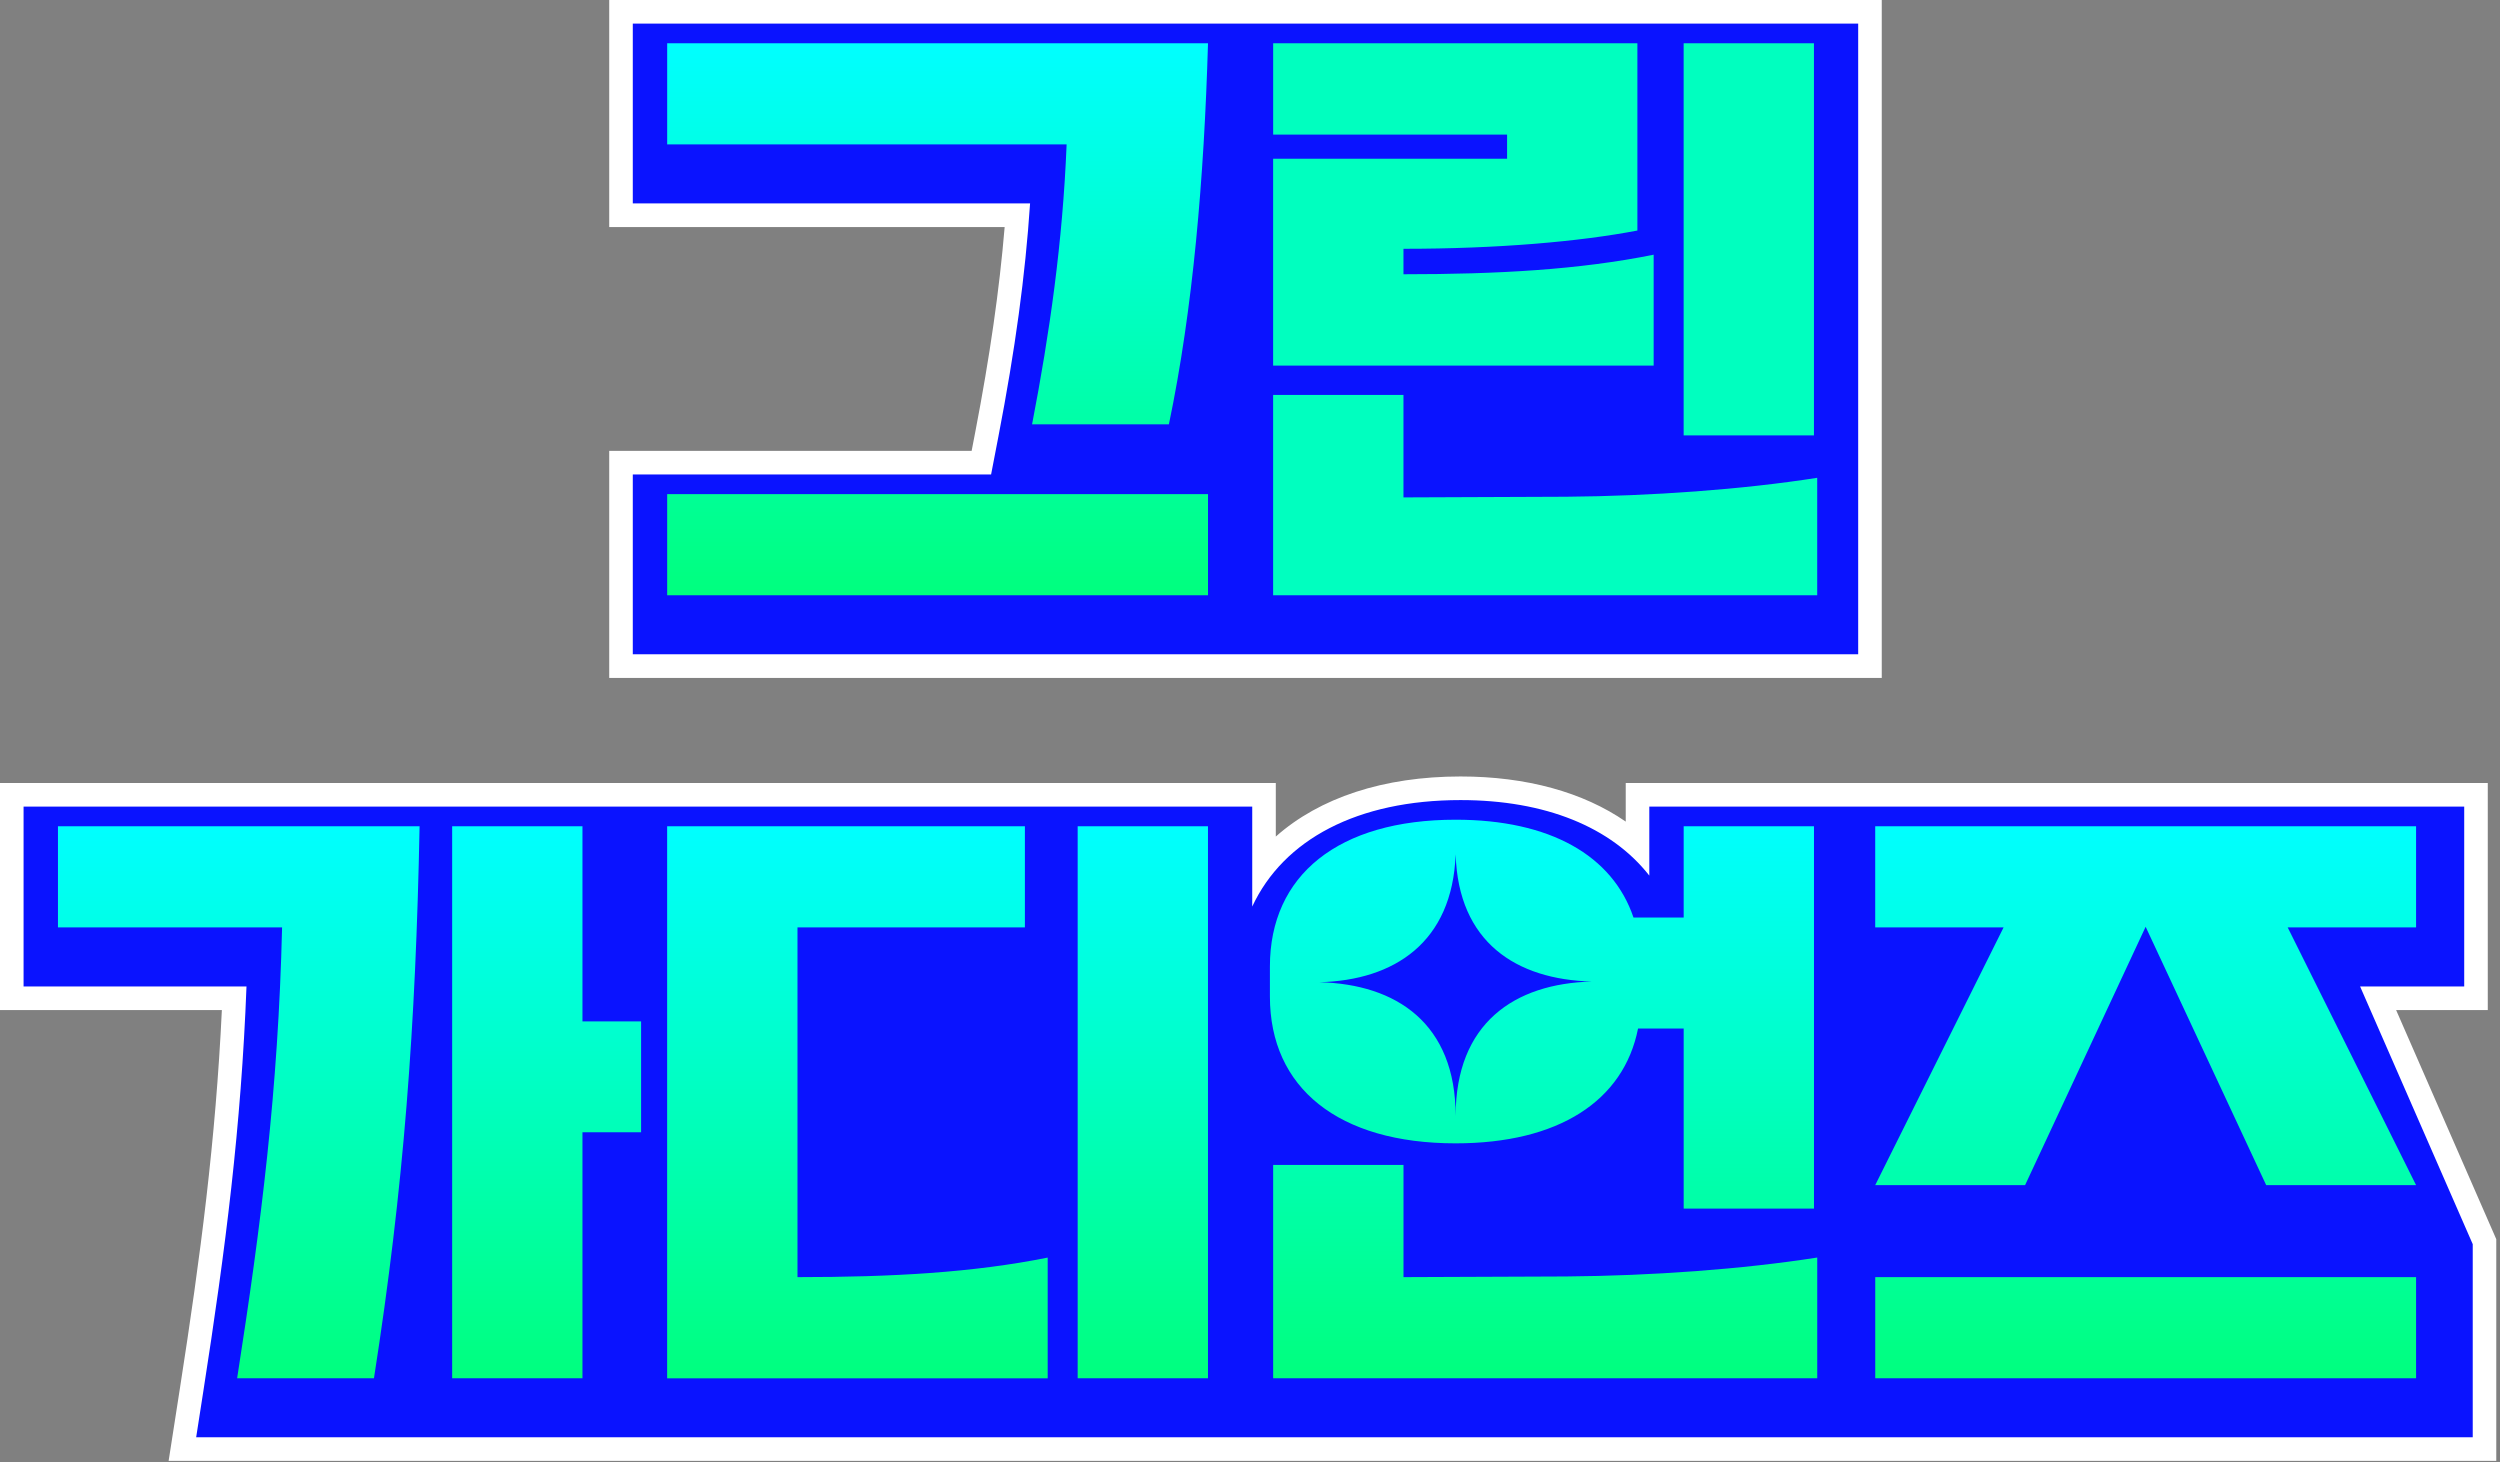 <svg viewBox="0 0 212 124" fill="none" xmlns="http://www.w3.org/2000/svg">
<rect x="0" y="0" width="212" height="124" fill="#808080" stroke="none"/>
<path d="M52.662 56.485V39.234H83.219L83.682 36.828C85.018 29.891 85.848 23.951 86.278 18.252H52.662V1.001H158.574V56.485H52.662Z" fill="#0A13FF"/>
<path d="M157.574 2.002V55.484H53.661V40.235H84.045L84.665 37.018C86.091 29.617 86.944 23.374 87.35 17.251H53.661V2.002H157.574ZM159.573 0H51.662V19.253H85.195C84.748 24.589 83.945 30.174 82.702 36.641L82.395 38.233H51.662V57.486H159.573V0Z" fill="white"/>
<path d="M15.465 122.883L16.245 117.878C18.054 106.266 19.367 96.119 19.86 84.651H1V67.4H107.189V73.419C110.634 69.201 116.509 66.846 123.853 66.846C130.101 66.846 135.323 68.561 138.862 71.727V67.4H209.965V84.651H201.661L210.685 105.295V122.883H15.465Z" fill="#0A13FF"/>
<path d="M123.853 67.847C131.04 67.847 136.635 70.132 139.861 74.25V68.401H208.965V83.65H200.135L209.688 105.506V121.882H16.635L17.234 118.032C19.147 105.772 20.447 95.529 20.903 83.65H1.999V68.401H106.189V76.876C108.848 71.18 115.122 67.847 123.853 67.847ZM123.853 65.845C117.325 65.845 111.897 67.65 108.188 70.94V66.399H0V85.652H18.814C18.291 96.65 17.008 106.497 15.258 117.721L14.659 121.572L14.299 123.884H211.684V105.085L211.517 104.701L203.19 85.652H210.964V66.399H137.862V69.672C134.256 67.179 129.441 65.845 123.853 65.845Z" fill="white"/>
<path d="M87.52 35.983C89.013 28.238 90.116 20.547 90.449 12.245H56.577V3.67H102.439C102.106 15.122 101.169 26.19 99.123 35.983H87.52ZM56.577 41.903H102.439V50.478H56.577V41.903Z" fill="url(#paint0_linear_392_3461)"/>
<path d="M107.964 13.463H127.801V11.415H107.964V3.67H138.851V19.55C133.932 20.491 127.028 21.098 119.014 21.098V23.257C127.025 23.257 133.932 22.87 140.23 21.598V31.005H107.961V13.467L107.964 13.463ZM119.014 33.494V42.18L132.826 42.123C140.01 42.066 147.745 41.516 154.099 40.518V50.478H107.961V33.491H119.011L119.014 33.494ZM142.773 3.67H153.823V36.924H142.773V3.67Z" fill="url(#paint1_linear_392_3461)"/>
<path d="M20.109 116.877C22.155 103.763 23.591 92.475 23.921 78.644H4.914V70.068H35.581C35.251 87.056 34.255 100.61 31.712 116.877H20.109ZM38.343 70.068H49.393V86.612H54.365V96.018H49.393V116.877H38.343V70.068Z" fill="url(#paint2_linear_392_3461)"/>
<path d="M56.578 70.068H86.911V78.644H67.627V108.301C75.638 108.301 82.546 107.914 88.844 106.643V116.88H56.574V70.068H56.578ZM91.386 70.068H102.436V116.877H91.386V70.068Z" fill="url(#paint3_linear_392_3461)"/>
<path d="M142.776 87.219H138.907C137.691 93.362 132.166 96.956 123.436 96.956C113.489 96.956 107.688 92.254 107.688 84.506V81.96C107.688 74.216 113.489 69.511 123.436 69.511C131.446 69.511 136.751 72.554 138.521 77.809H142.776V70.065H153.826V102.488H142.776V87.216V87.219ZM119.017 98.784V108.301L132.829 108.244C140.014 108.187 147.748 107.637 154.102 106.639V116.876H107.964V98.784H119.014H119.017ZM111.889 83.292C118.411 83.458 123.439 86.778 123.439 94.633C123.439 86.775 128.411 83.402 134.989 83.235C128.581 83.068 123.662 79.915 123.439 72.447C123.162 79.918 118.244 83.125 111.889 83.292Z" fill="url(#paint4_linear_392_3461)"/>
<path d="M159.021 70.068H204.883V78.644H193.996L204.883 100.5H192.173L181.95 78.591L171.727 100.5H159.018L169.904 78.644H159.018V70.068H159.021ZM159.021 108.301H204.883V116.877H159.021V108.301Z" fill="url(#paint5_linear_392_3461)"/>
<defs>
<linearGradient id="paint0_linear_392_3461" x1="79.506" y1="50.478" x2="79.506" y2="3.67" gradientUnits="userSpaceOnUse">
<stop stop-color="#00FF7E"/>
<stop offset="1" stop-color="#00FFFF"/>
</linearGradient>
<linearGradient id="paint1_linear_392_3461" x1="131.033" y1="-10.778" x2="131.033" y2="-10.778" gradientUnits="userSpaceOnUse">
<stop stop-color="#00FF7E"/>
<stop offset="1" stop-color="#00FFFF"/>
</linearGradient>
<linearGradient id="paint2_linear_392_3461" x1="29.639" y1="116.877" x2="29.639" y2="70.068" gradientUnits="userSpaceOnUse">
<stop stop-color="#00FF7E"/>
<stop offset="1" stop-color="#00FFFF"/>
</linearGradient>
<linearGradient id="paint3_linear_392_3461" x1="79.507" y1="116.877" x2="79.507" y2="70.068" gradientUnits="userSpaceOnUse">
<stop stop-color="#00FF7E"/>
<stop offset="1" stop-color="#00FFFF"/>
</linearGradient>
<linearGradient id="paint4_linear_392_3461" x1="130.897" y1="116.876" x2="130.897" y2="69.514" gradientUnits="userSpaceOnUse">
<stop stop-color="#00FF7E"/>
<stop offset="1" stop-color="#00FFFF"/>
</linearGradient>
<linearGradient id="paint5_linear_392_3461" x1="181.95" y1="116.877" x2="181.95" y2="70.068" gradientUnits="userSpaceOnUse">
<stop stop-color="#00FF7E"/>
<stop offset="1" stop-color="#00FFFF"/>
</linearGradient>
</defs>
</svg>
